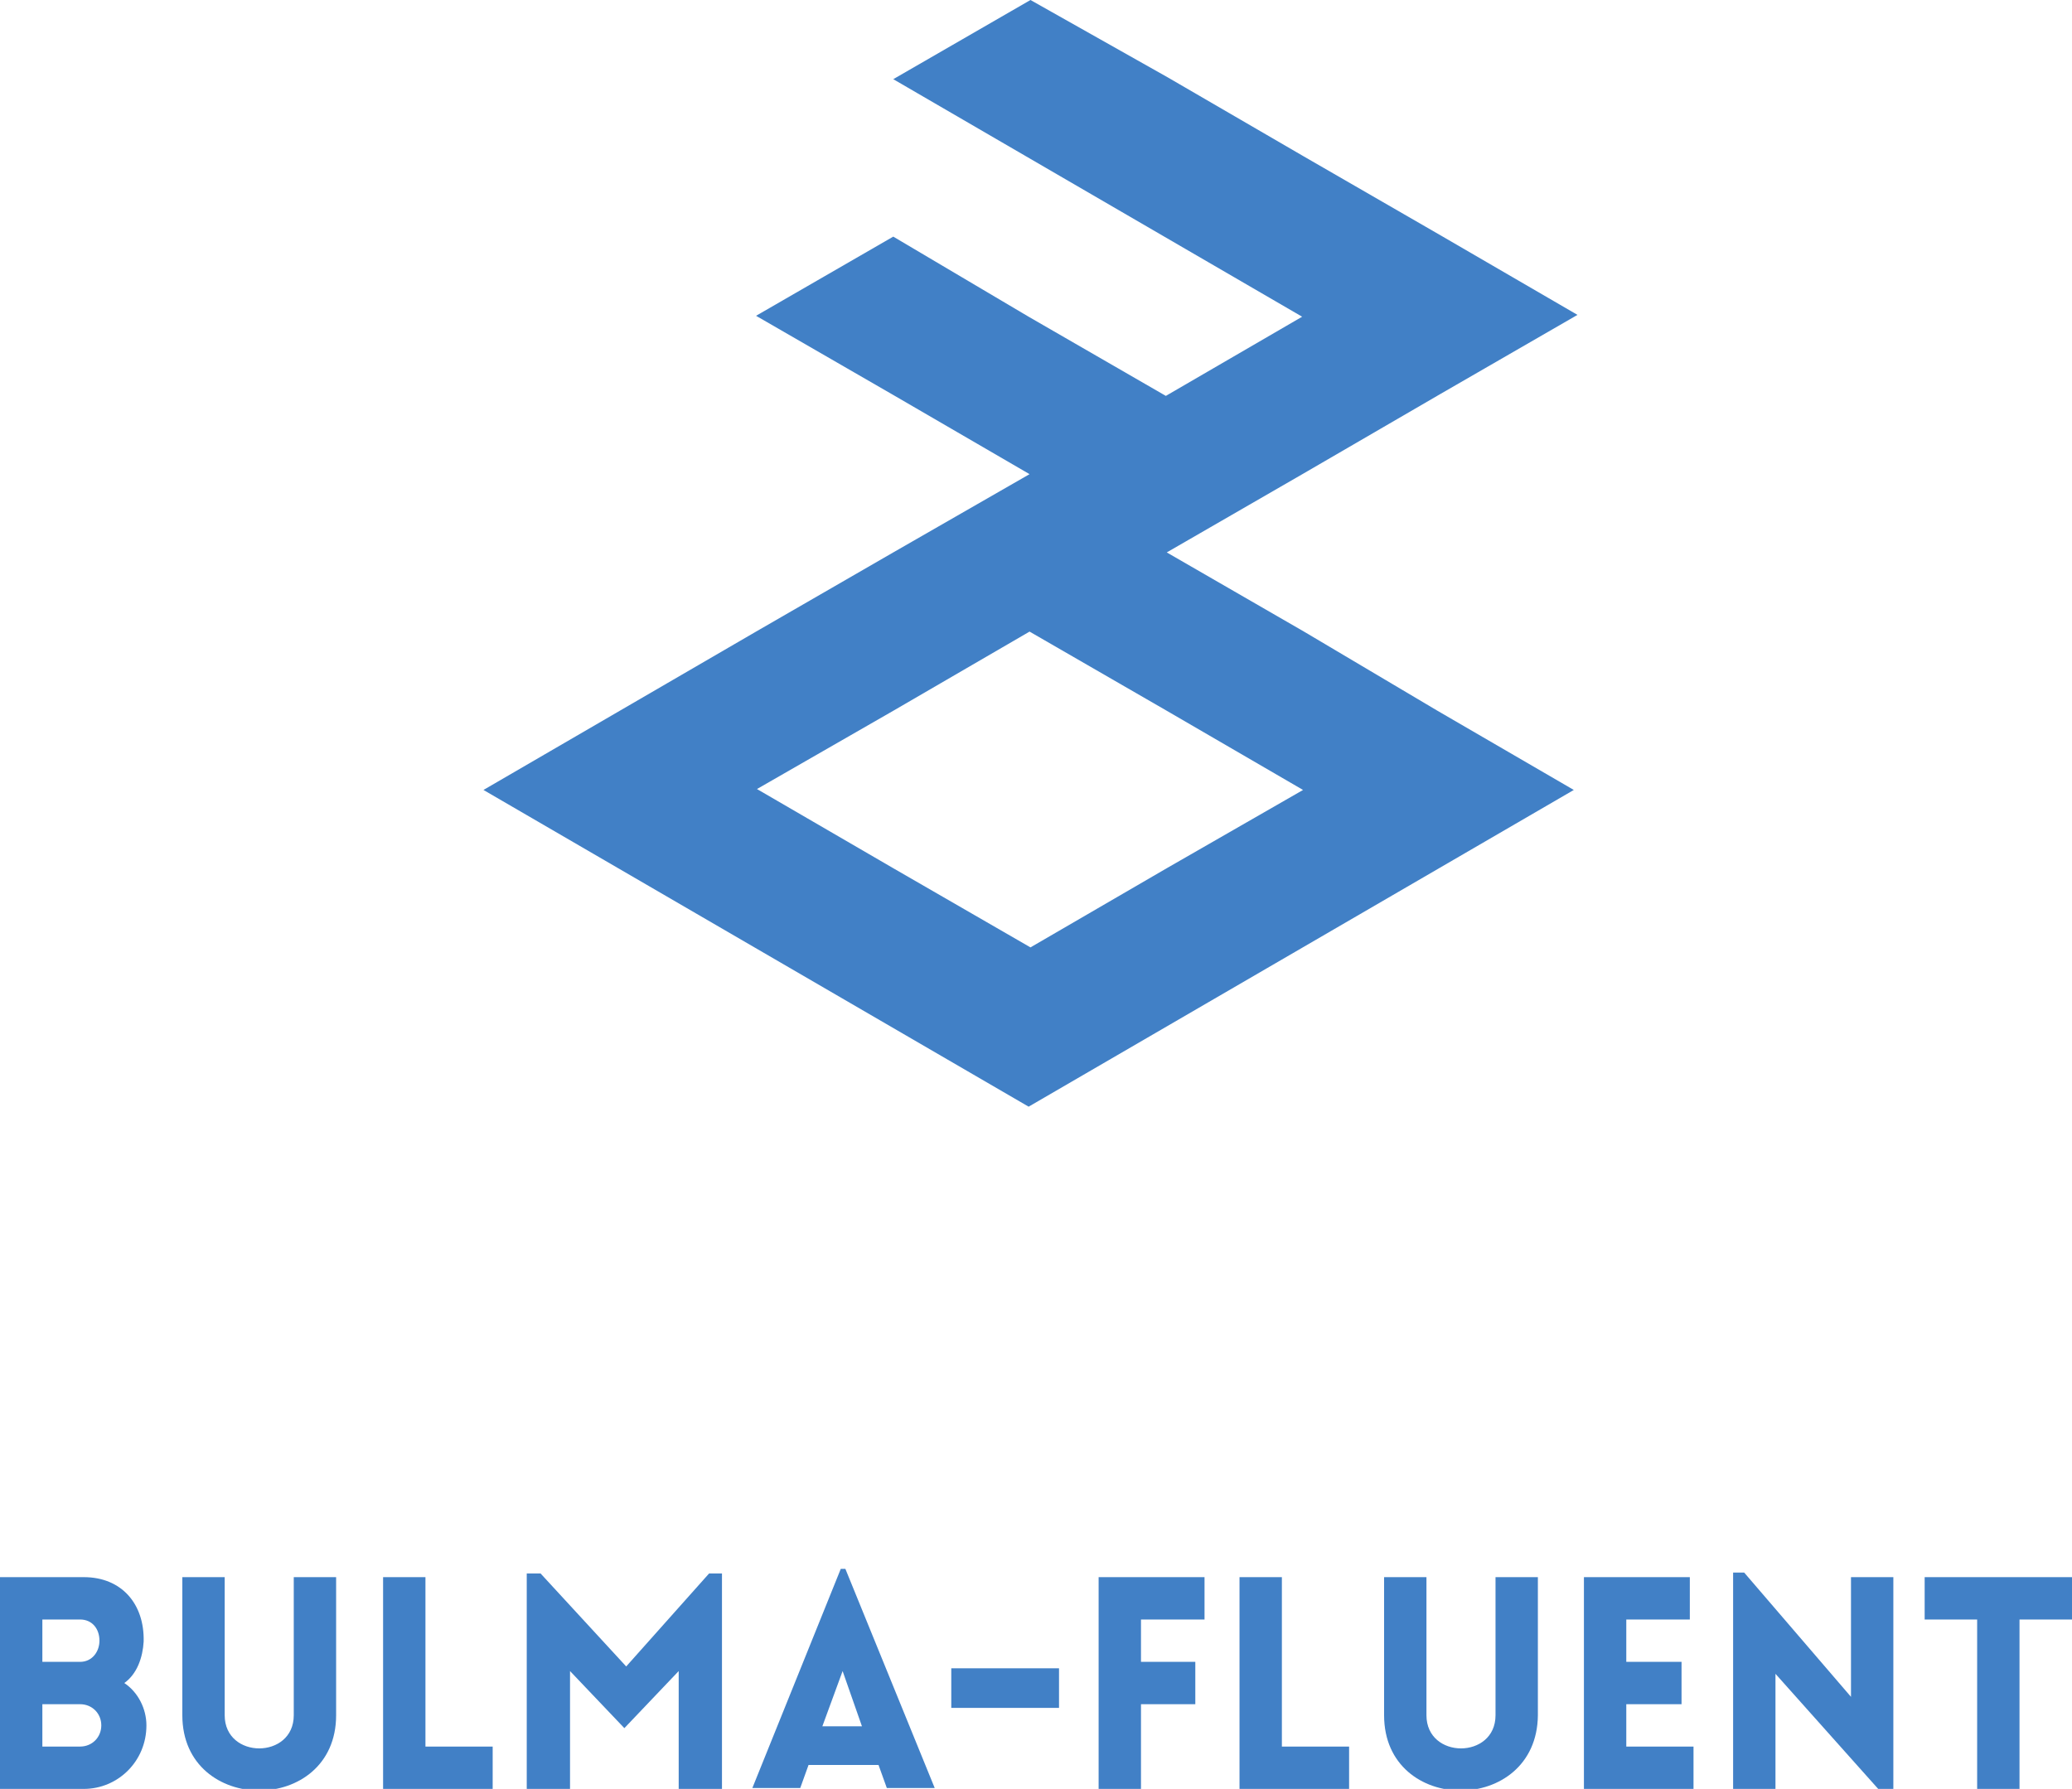 <?xml version="1.0" encoding="utf-8"?>
<!-- Generator: Adobe Illustrator 21.0.0, SVG Export Plug-In . SVG Version: 6.00 Build 0)  -->
<svg version="1.1" id="Layer_1" xmlns="http://www.w3.org/2000/svg" xmlns:xlink="http://www.w3.org/1999/xlink" x="0px" y="0px"
	 viewBox="0 0 225 194.3" style="enable-background:new 0 0 225 194.3;" xml:space="preserve">
<style type="text/css">
	.st0{fill:#4180C6;}
</style>
<path class="st0" d="M141.6,68.6L141.6,68.6L126.7,60l14.9-8.6l14.8-8.6l14.9-8.6l-14.8-8.6l-14.9-8.6l-14.8-8.6h0L111.9,0L97,8.6
	l14.8,8.6l14.8,8.6l14.8,8.6l-14.8,8.6l-14.9-8.6L97,25.7l-14.9,8.6L97,42.9h0l14.8,8.6L97,60l-14.9,8.6l-14.8,8.6l-14.8,8.6
	l14.8,8.6l14.8,8.6l14.8,8.6l14.8,8.6l14.8-8.6l14.8-8.6h0l14.8-8.6l14.8-8.6l-14.8-8.6L141.6,68.6z M126.7,94.3l-14.8,8.6L97,94.3
	l-14.8-8.6L97,77.2l14.8-8.6l14.9,8.6l14.8,8.6L126.7,94.3z"/>
<g>
	<g>
		<path class="st0" d="M0,171.3h9.1c4.1,0,6.6,2.9,6.5,7c-0.1,1.7-0.7,3.5-2.1,4.5c1.5,1,2.4,2.8,2.4,4.6c0,3.9-3.1,6.9-6.8,6.9H0
			V171.3z M4.6,180.5h2.8h1.3c1.3,0,2.1-1.1,2.1-2.3c0-1.3-0.8-2.3-2.1-2.3H4.6V180.5z M4.6,189.7h2.8h1.3c1.3,0,2.3-1,2.3-2.3
			c0-1.3-1-2.3-2.3-2.3H4.6V189.7z"/>
		<path class="st0" d="M19.8,186.3v-15h4.6v15c0,4.8,7.5,4.8,7.5,0v-15h4.6v15C36.5,197.2,19.8,197.2,19.8,186.3z"/>
		<path class="st0" d="M46.2,171.3v18.4h7.3v4.6H41.6v-23H46.2z"/>
		<path class="st0" d="M77,170.9h1.4v23.4h-4.7l0-12.8l-5.9,6.2l-5.9-6.2v12.8h-4.7v-23.4h1.5L68,181L77,170.9z"/>
		<path class="st0" d="M91.3,170.4h0.5l9.7,23.8h-5.2l-0.9-2.5h-7.6l-0.9,2.5h-5.2L91.3,170.4z M93.6,187.5l-2.1-6l-2.2,6H93.6z"/>
		<path class="st0" d="M103.3,181.2H115v4.3h-11.7V181.2z"/>
		<path class="st0" d="M123.9,175.9v4.6h5.9v4.6h-5.9v9.2h-4.6v-23h11.5v4.6H123.9z"/>
		<path class="st0" d="M139.2,171.3v18.4h7.3v4.6h-11.9v-23H139.2z"/>
		<path class="st0" d="M150.3,186.3v-15h4.6v15c0,4.8,7.5,4.8,7.5,0v-15h4.6v15C166.9,197.2,150.3,197.2,150.3,186.3z"/>
		<path class="st0" d="M172,194.3v-23h11.5v4.6h-6.9v4.6h6v4.6h-6v4.6h7.3v4.6H172z"/>
		<path class="st0" d="M192.8,194.3h-4.6v-23.5h1.2l11.6,13.5v-13h4.6v23.5h-1.2l-11.6-13V194.3z"/>
		<path class="st0" d="M214.7,194.3v-18.4h-5.7v-4.6H225v4.6h-5.7v18.4H214.7z"/>
	</g>
</g>
</svg>
